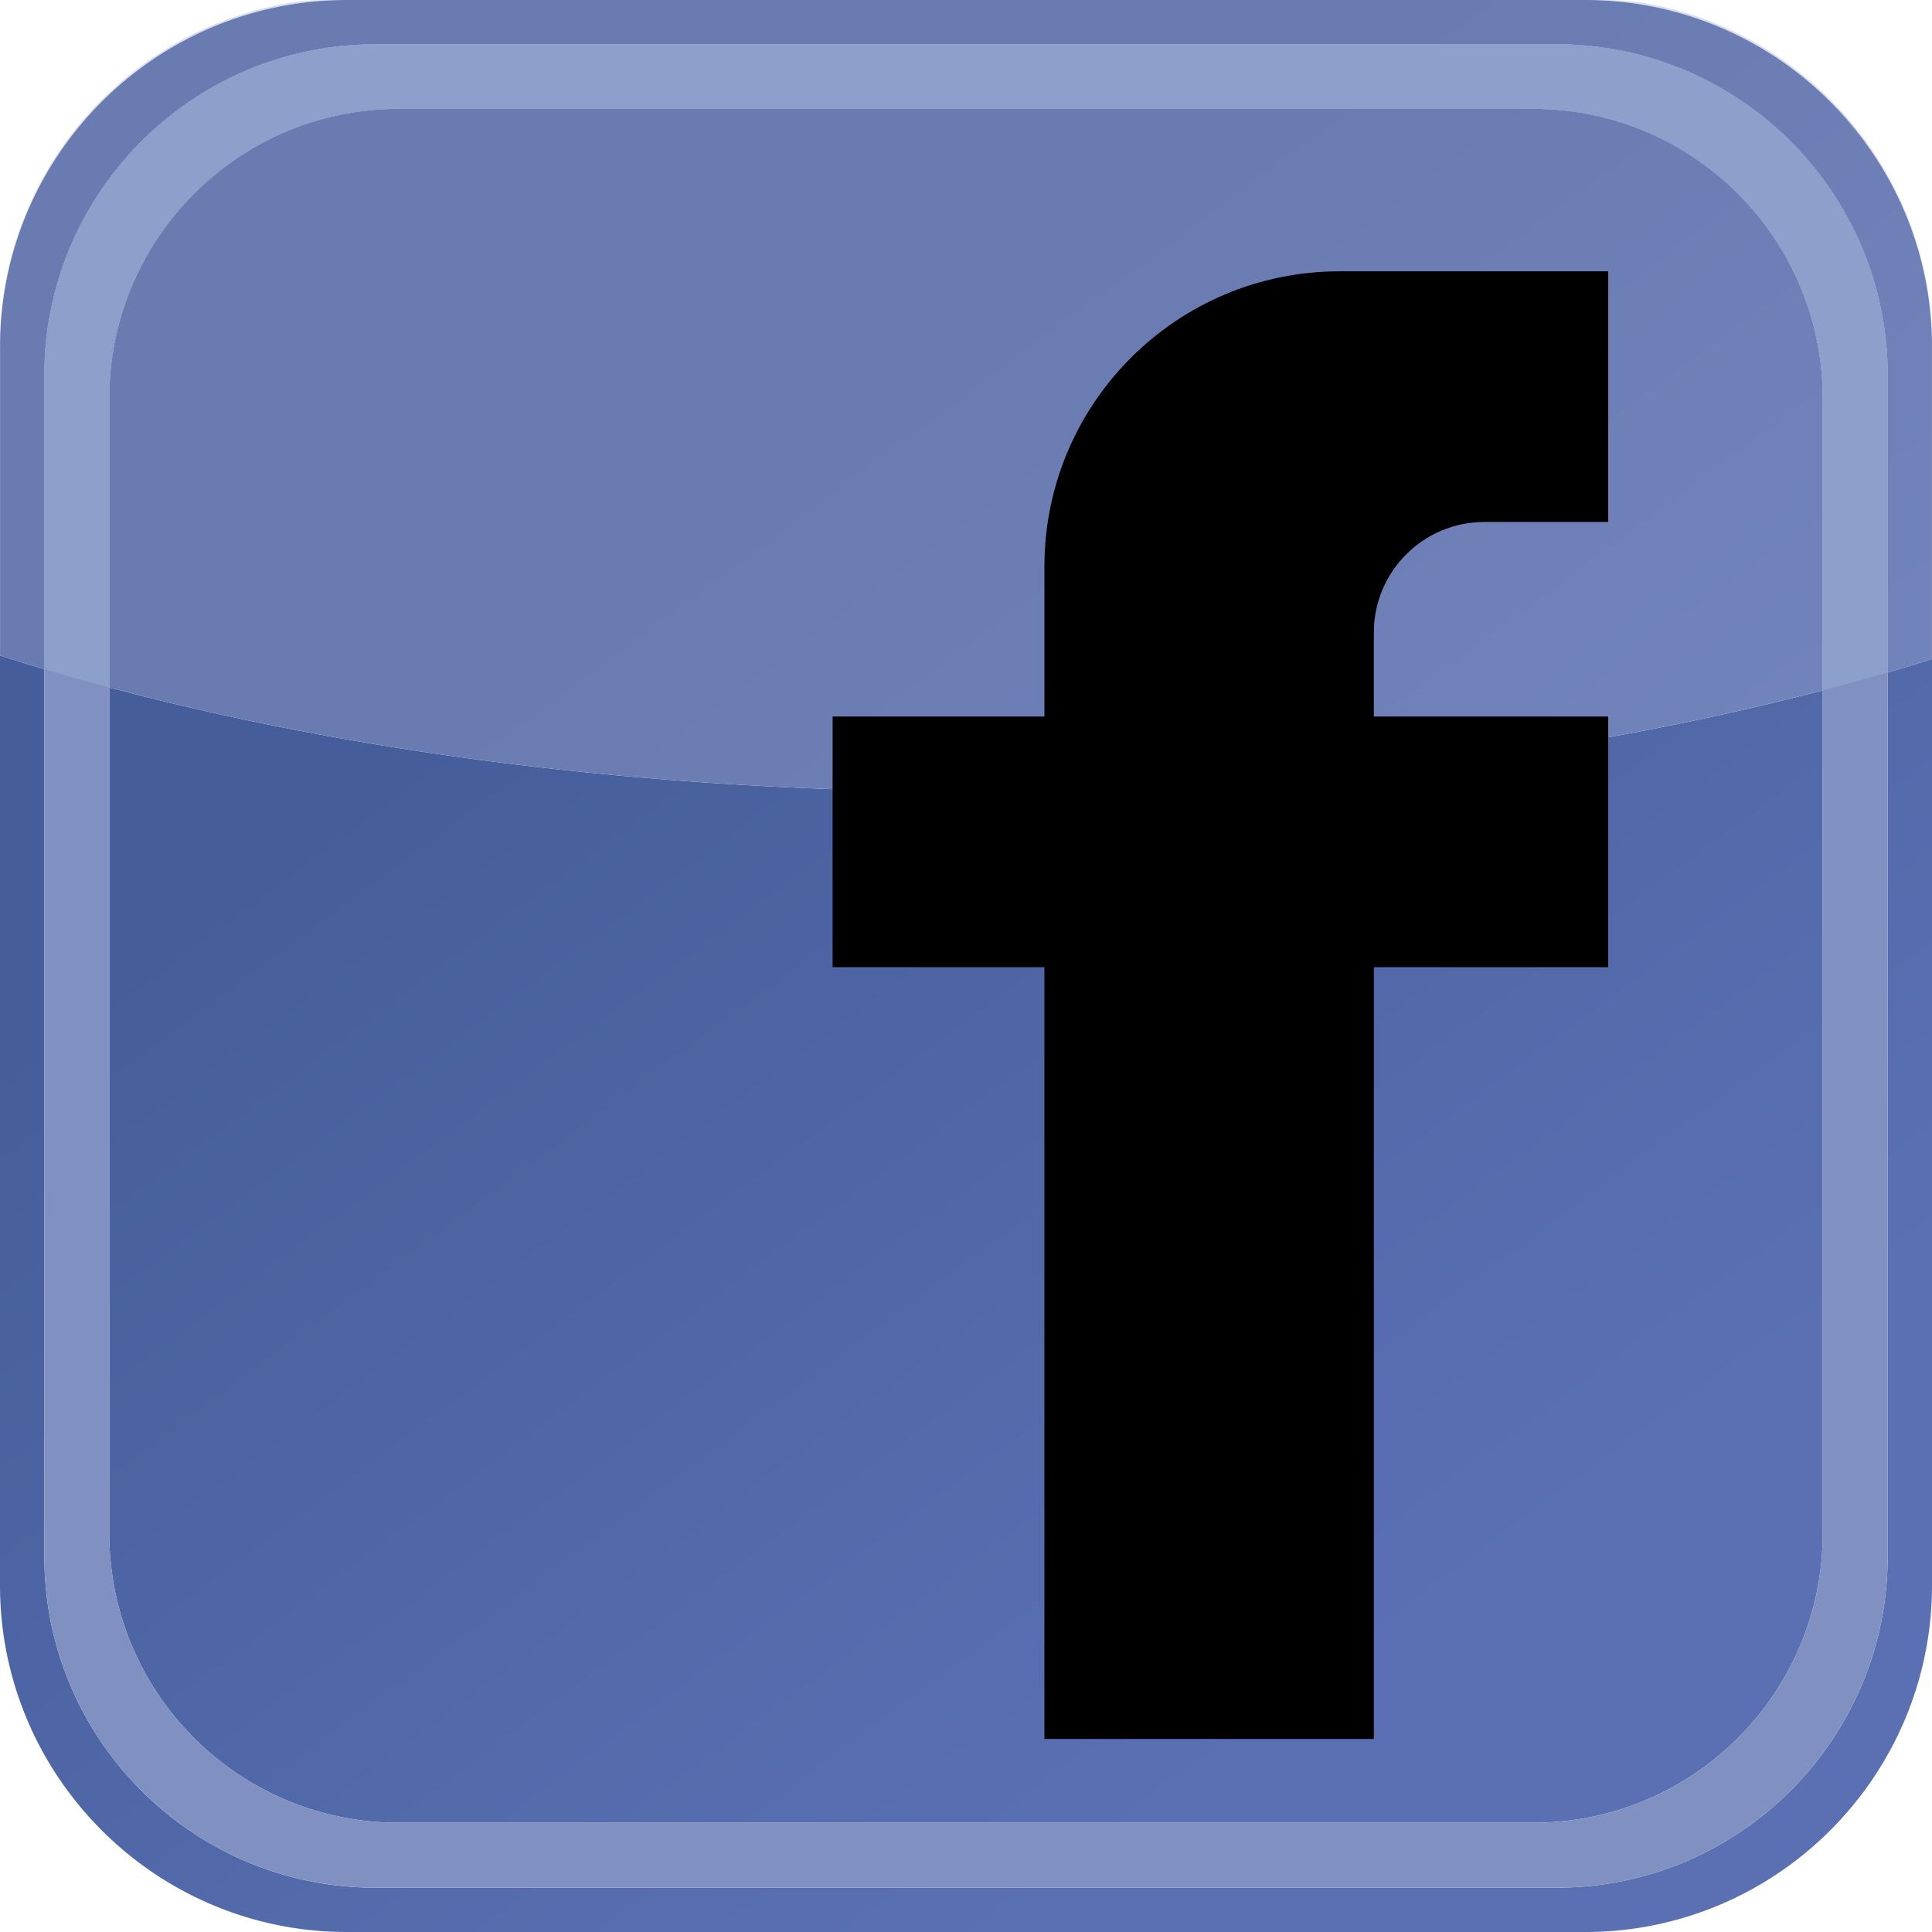 <?xml version="1.0" encoding="utf-8"?><!-- Uploaded to: SVG Repo, www.svgrepo.com, Generator: SVG Repo Mixer Tools -->
<svg width="20px" height="20px" viewBox="0 0 406.065 406.065" xmlns="http://www.w3.org/2000/svg"><linearGradient id="a" gradientUnits="userSpaceOnUse" x1="-1383.689" y1="1177.103" x2="-1382.689" y2="1177.103" gradientTransform="rotate(52.827 136349.564 548347.405) scale(276.644)"><stop offset="0" stop-color="#455e9b"/><stop offset="1" stop-color="#5a70b3"/></linearGradient><path d="M22.969 144.483v177.765c0 33.643 27.208 60.852 60.847 60.852H322.25c33.641 0 60.848-27.209 60.848-60.852V145.105c-51.462 13.454-112.911 21.27-178.885 21.27-67.007 0-129.314-8.058-181.244-21.892M.055 70.038A74.62 74.62 0 0 0 0 72.882v260.303c0 40.172 32.708 72.881 72.888 72.881H333.18c40.179 0 72.885-32.709 72.885-72.881V72.882c0-.49-.005-.983-.015-1.471v67.114c-3.06.958-6.164 1.897-9.309 2.813v185.867c0 38.336-31.204 69.541-69.539 69.541H78.862c-38.334 0-69.54-31.205-69.54-69.541v-186.56c-3.146-.934-6.25-1.89-9.308-2.866V72.473c.001-.814.014-1.627.041-2.435" fill="url(#a)"/><path d="M22.969 83.728c0-33.553 27.208-60.845 60.847-60.845H322.25c33.641 0 60.848 27.292 60.848 60.845v238.521c0 33.643-27.207 60.852-60.848 60.852H83.815c-33.639 0-60.847-27.209-60.847-60.852l.001-238.521M9.322 78.86v248.345c0 38.336 31.206 69.541 69.54 69.541h248.341c38.335 0 69.539-31.205 69.539-69.541V78.86c0-38.332-31.204-69.538-69.539-69.538H78.862c-38.334 0-69.54 31.206-69.54 69.538" fill="#8091c1"/><path d="M336.51 0H68.783c-1.8 0-3.578.091-5.345.226C28.502 4.782 1.239 34.169.055 70.038 1.554 31.175 33.66 0 72.887 0H333.18c39.688 0 72.085 31.912 72.87 71.411v-.141c-.587-35.795-27.114-65.417-61.567-70.8-2.618-.3-5.275-.47-7.973-.47" fill="#d6ddf0"/><linearGradient id="b" gradientUnits="userSpaceOnUse" x1="-1383.689" y1="1176.838" x2="-1382.689" y2="1176.838" gradientTransform="rotate(52.827 136349.564 548347.405) scale(276.644)"><stop offset="0" stop-color="#697bb0"/><stop offset="1" stop-color="#7688c2"/></linearGradient><path d="M322.249 22.882H83.815c-33.639 0-60.847 27.292-60.847 60.845v60.755c51.93 13.834 114.236 21.892 181.242 21.892 65.974 0 127.423-7.816 178.885-21.27V83.728c.001-33.553-27.206-60.846-60.846-60.846M333.18 0H72.887C33.66 0 1.554 31.175.055 70.038c-.026.808-.04 1.621-.04 2.435v65.305a465.32 465.32 0 0 0 9.308 2.866V78.86c0-38.332 31.206-69.538 69.54-69.538h248.341c38.335 0 69.539 31.206 69.539 69.538v62.478a479.45 479.45 0 0 0 9.309-2.813V71.411C405.265 31.912 372.868 0 333.18 0" fill="url(#b)"/><path d="M327.203 9.322H78.862c-38.334 0-69.54 31.206-69.54 69.538v61.784a503.287 503.287 0 0 0 13.646 3.838V83.728c0-33.553 27.208-60.845 60.847-60.845h238.434c33.641 0 60.848 27.292 60.848 60.845v61.378a509.178 509.178 0 0 0 13.646-3.767V78.86c-.001-38.332-31.205-69.538-69.54-69.538" fill="#8d9fcb"/><path d="M311.982 109.705h26.031v-52.68h-56.437c-34.275 0-62.062 27.786-62.062 62.062v31.515h-44.521v52.681h44.521v162.21h69.238v-162.21h49.259v-52.681h-49.259V132.93c.004-12.826 10.403-23.225 23.23-23.225z" fill="#000000"/></svg>